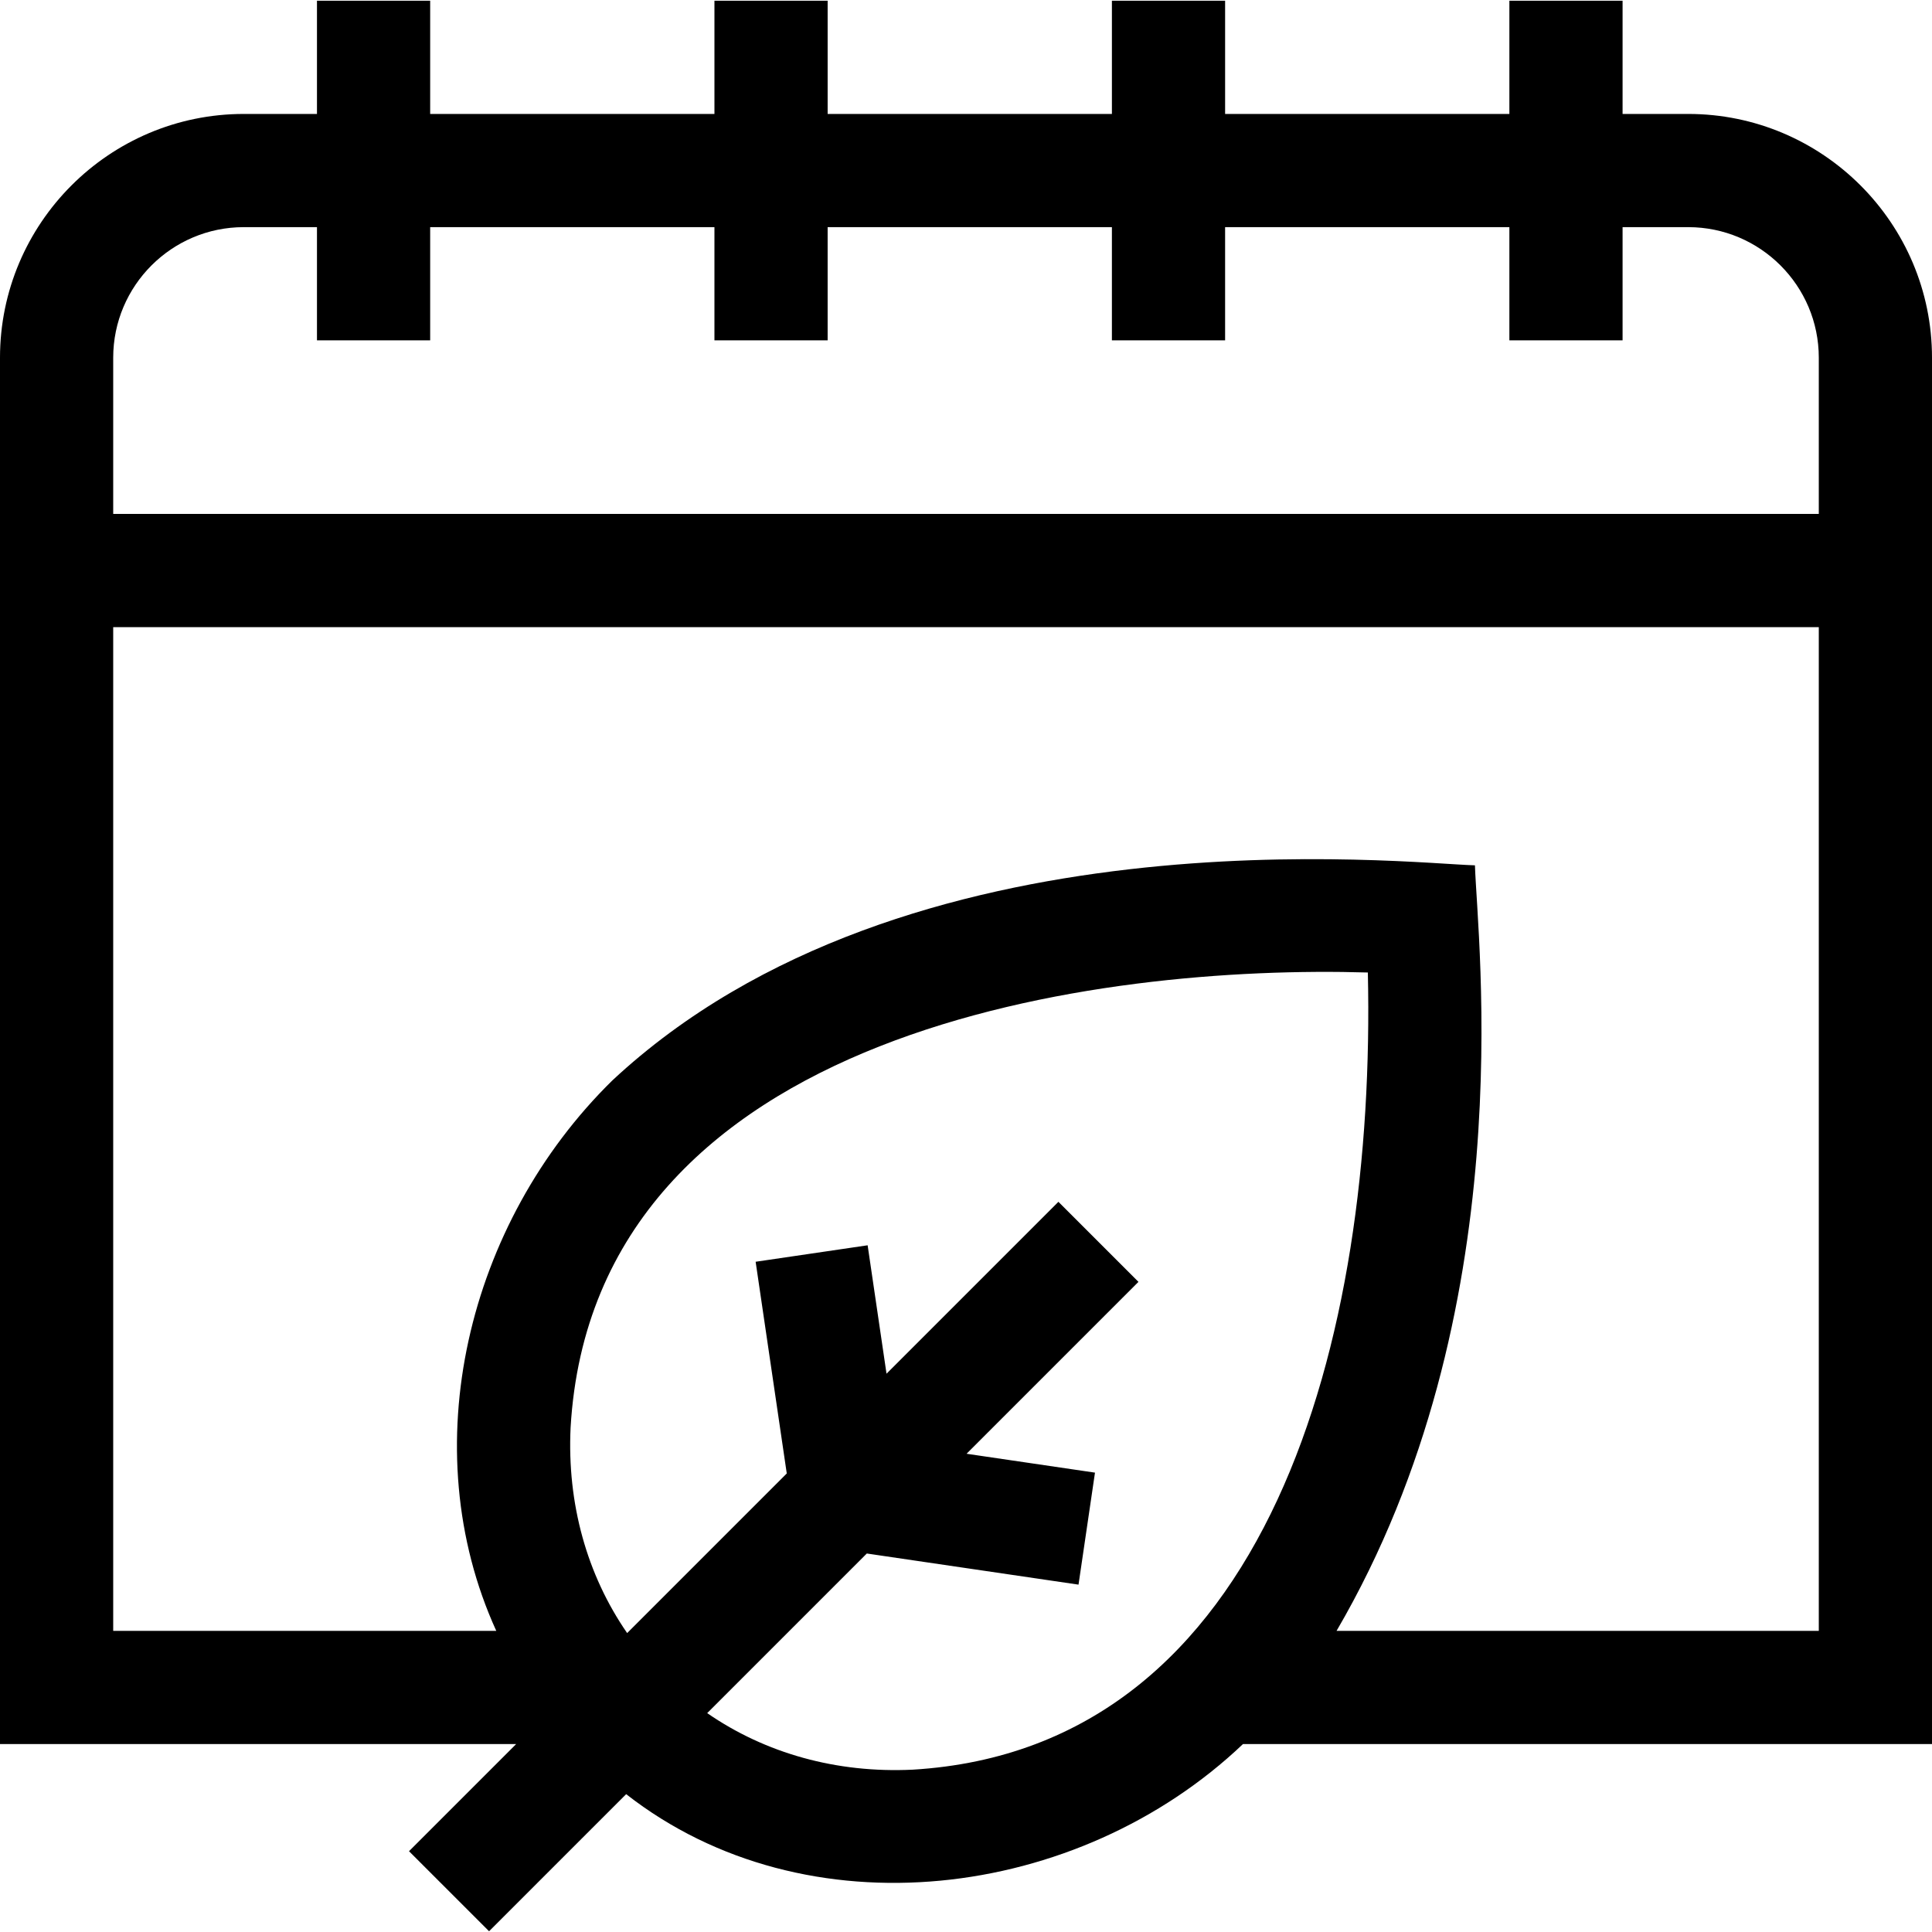 <svg id="Capa_1" enable-background="new 0 0 512 512" height="512" viewBox="0 0 512 512" width="512" xmlns="http://www.w3.org/2000/svg"><g><path d="m447.399 30.197h-17.399v-30h-30v30h-75.333v-30h-30v30h-75.333v-30h-30v30h-75.334v-30h-30v30h-19.399c-35.621 0-64.601 28.979-64.601 64.6v367.399h136.787l-28.394 28.394 21.213 21.213 36.333-36.333c47.706 37.299 119.788 28.269 163.462-13.273h182.599c-.003-18.628 0-367.399 0-367.399 0-35.622-28.98-64.601-64.601-64.601zm-205.544 438.786c-20.126.958-38.982-4.311-54.44-14.988l42.299-42.299 56.104 8.25 4.364-29.682-34.032-5.004 45.553-45.553-21.213-21.213-45.554 45.554-5.005-34.033-29.681 4.365 8.25 56.103-42.299 42.299c-10.675-15.457-15.939-34.311-14.989-54.439 6.186-106.527 141.669-122.704 211.282-120.619 2.175 96.657-25.902 205.596-120.639 211.259zm240.145-36.786h-127.8c49.35-84.505 37.286-182.788 36.676-202.877-17.598-.436-150.577-15.766-228.605 57.014-38.522 37.816-52.842 97.392-30.753 145.863h-101.518v-266h452zm-452-296v-41.4c0-19.079 15.522-34.601 34.601-34.601h19.399v30h30v-30h75.333v30h30v-30h75.333v30h30v-30h75.334v30h30v-30h17.399c19.079 0 34.601 15.521 34.601 34.601v41.399h-452z"/></g></svg>